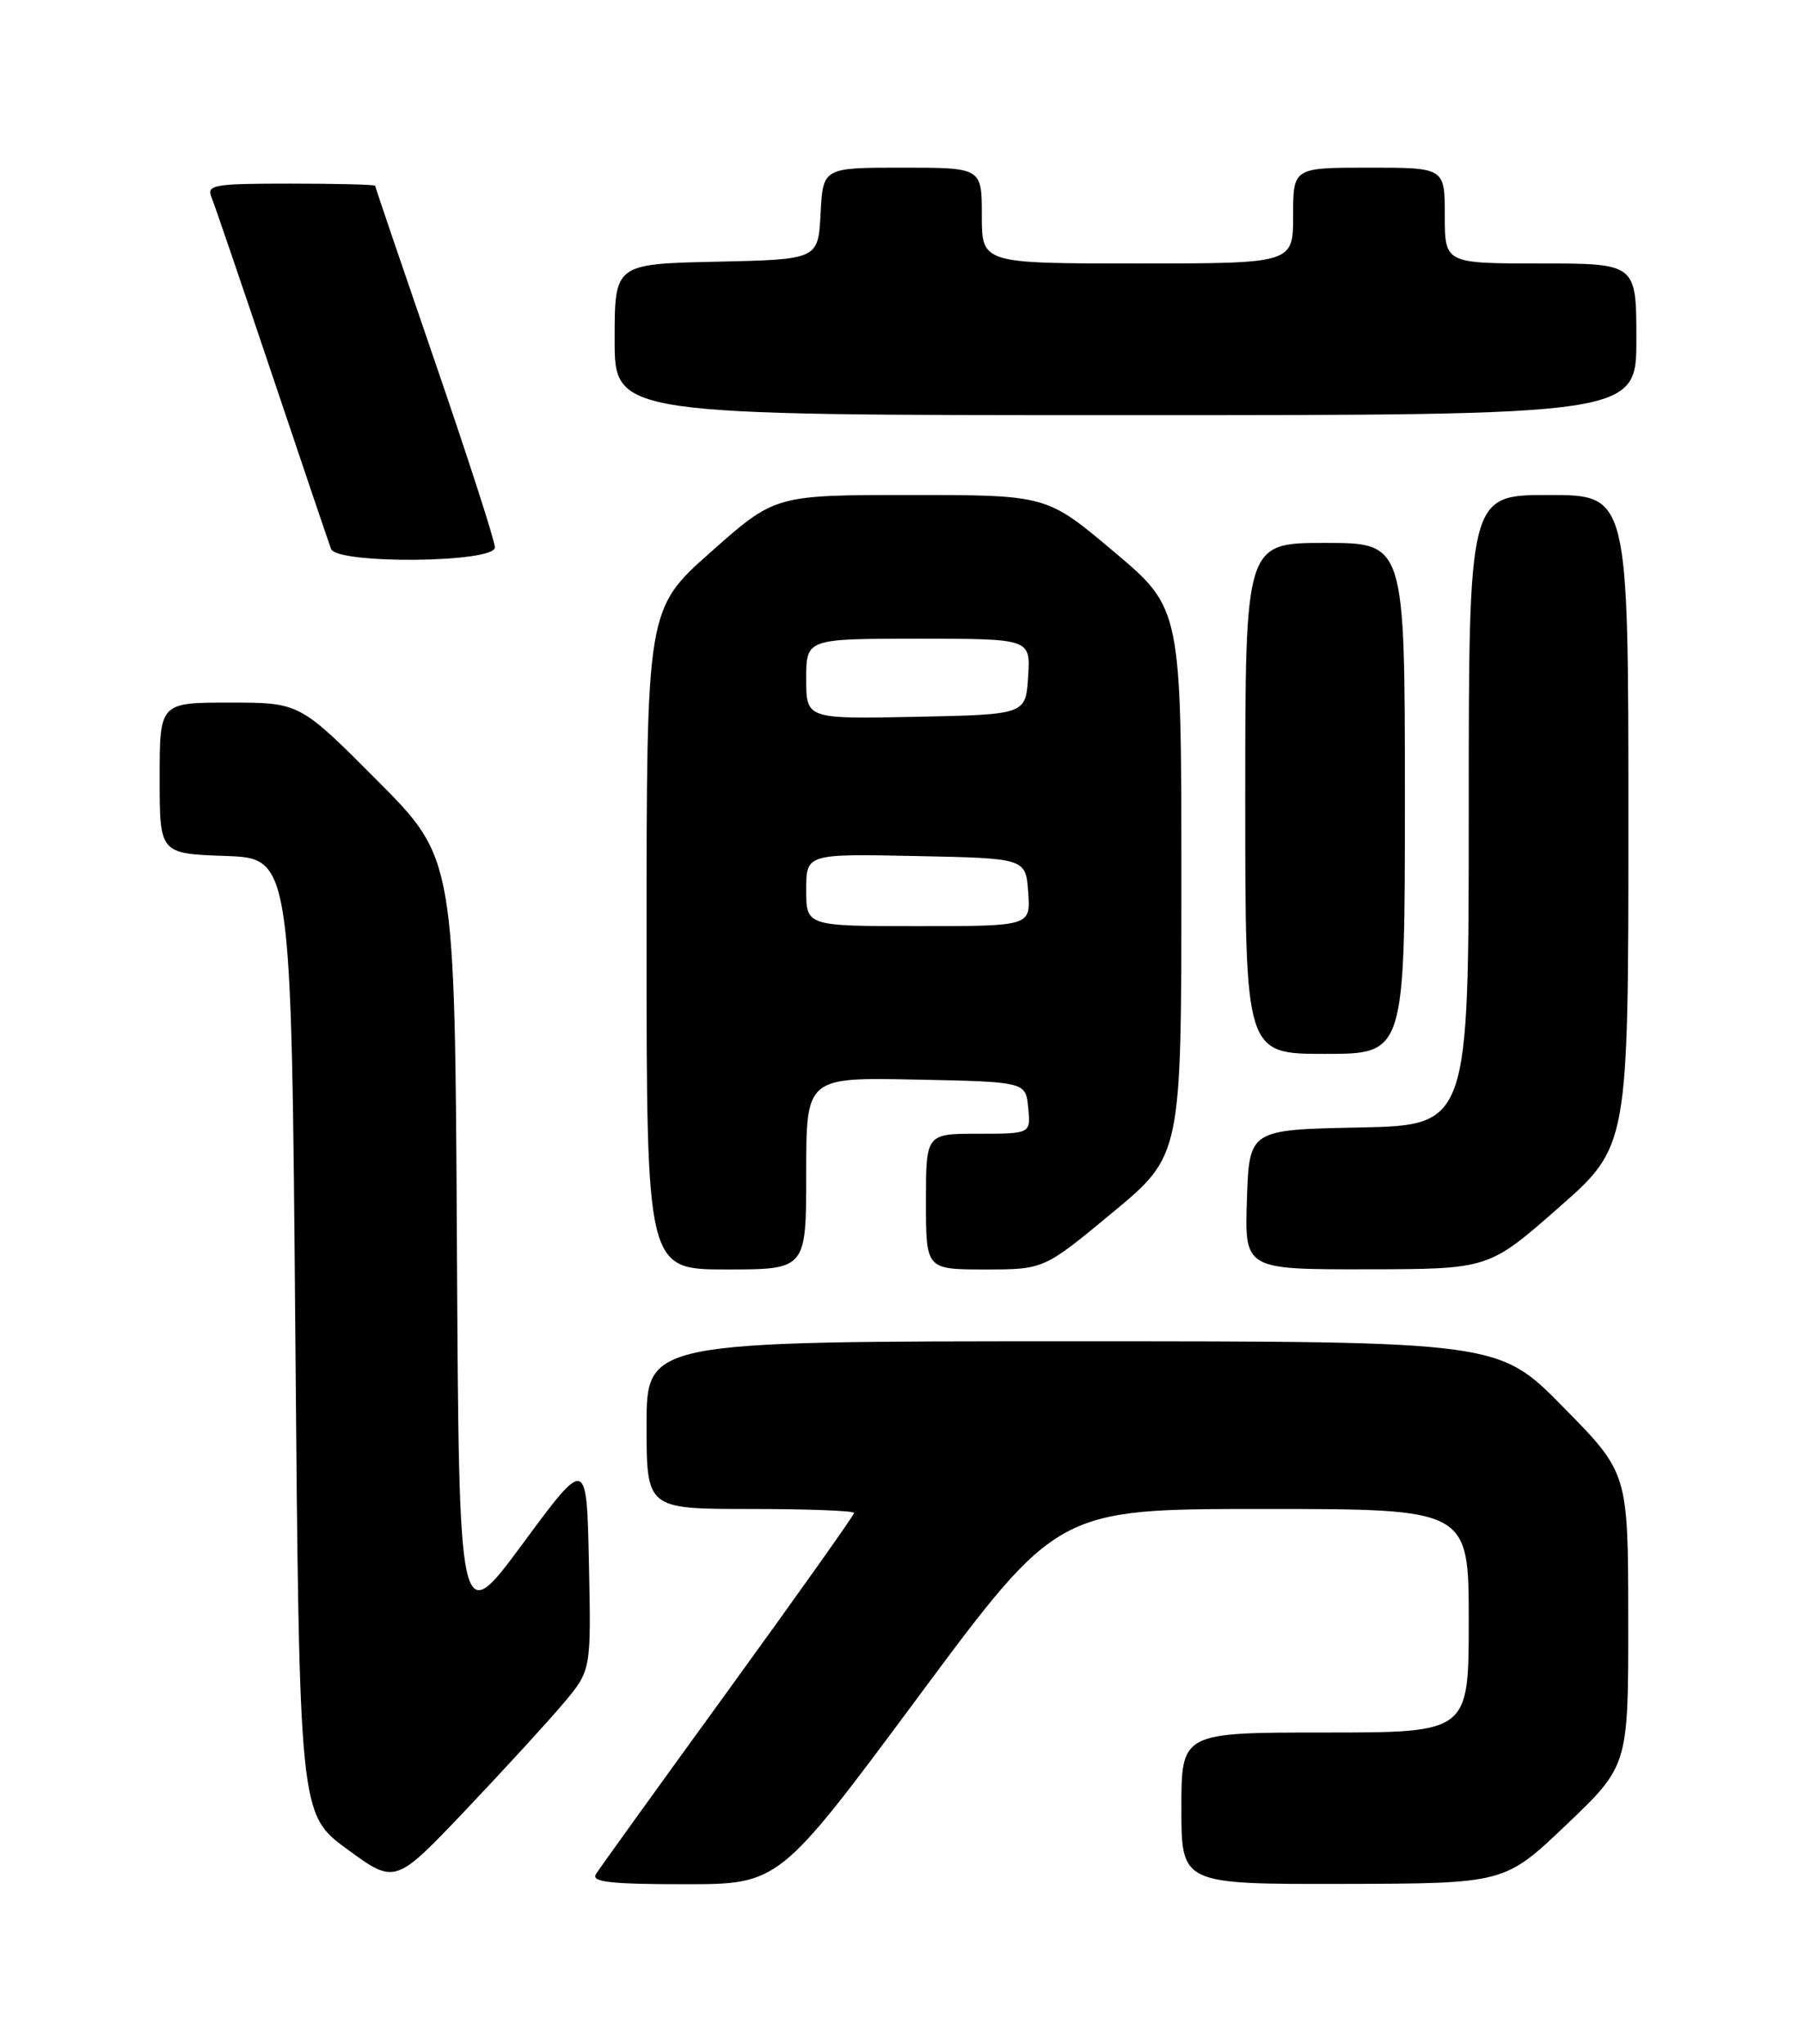 <?xml version="1.0" encoding="UTF-8" standalone="no"?>
<!DOCTYPE svg PUBLIC "-//W3C//DTD SVG 1.1//EN" "http://www.w3.org/Graphics/SVG/1.1/DTD/svg11.dtd" >
<svg xmlns="http://www.w3.org/2000/svg" xmlns:xlink="http://www.w3.org/1999/xlink" version="1.1" viewBox="0 0 226 256">
 <g >
 <path fill="currentColor"
d=" M 70.57 213.36 C 74.06 209.22 74.06 209.22 73.78 195.86 C 73.50 182.50 73.50 182.50 65.50 193.33 C 57.50 204.16 57.50 204.16 57.24 155.84 C 56.98 107.52 56.98 107.52 47.26 97.76 C 37.54 88.00 37.54 88.00 28.77 88.00 C 20.00 88.00 20.00 88.00 20.00 97.46 C 20.00 106.92 20.00 106.92 28.25 107.21 C 36.50 107.50 36.50 107.50 37.00 167.36 C 37.50 227.22 37.50 227.22 43.50 231.62 C 49.50 236.01 49.50 236.01 58.29 226.76 C 63.12 221.67 68.65 215.64 70.57 213.36 Z  M 115.06 212.50 C 132.50 189.00 132.50 189.00 158.25 189.00 C 184.00 189.00 184.00 189.00 184.00 203.00 C 184.00 217.00 184.00 217.00 166.00 217.00 C 148.00 217.00 148.00 217.00 148.00 226.50 C 148.00 236.00 148.00 236.00 168.25 235.96 C 188.50 235.92 188.50 235.92 196.25 228.53 C 204.00 221.14 204.00 221.14 203.98 202.82 C 203.97 184.50 203.97 184.50 195.85 176.25 C 187.74 168.00 187.74 168.00 134.37 168.00 C 81.00 168.00 81.00 168.00 81.00 178.50 C 81.00 189.00 81.00 189.00 94.00 189.00 C 101.15 189.00 107.00 189.22 107.00 189.50 C 107.00 189.77 99.89 199.78 91.21 211.75 C 82.53 223.71 75.07 234.06 74.65 234.75 C 74.05 235.72 76.51 236.00 85.75 236.00 C 97.62 236.00 97.62 236.00 115.06 212.50 Z  M 101.00 146.97 C 101.00 134.94 101.00 134.94 114.75 135.22 C 128.50 135.50 128.50 135.50 128.81 138.75 C 129.13 142.00 129.13 142.00 122.56 142.00 C 116.00 142.00 116.00 142.00 116.00 150.50 C 116.00 159.00 116.00 159.00 123.39 159.00 C 130.78 159.00 130.78 159.00 139.39 151.86 C 148.00 144.72 148.00 144.72 148.00 110.47 C 148.00 76.22 148.00 76.22 139.56 69.11 C 131.12 62.00 131.12 62.00 114.11 62.00 C 97.10 62.00 97.10 62.00 89.05 69.14 C 81.00 76.28 81.00 76.28 81.00 117.64 C 81.00 159.00 81.00 159.00 91.00 159.00 C 101.00 159.00 101.00 159.00 101.00 146.97 Z  M 195.25 151.27 C 204.00 143.59 204.00 143.59 204.00 102.79 C 204.00 62.00 204.00 62.00 194.00 62.00 C 184.00 62.00 184.00 62.00 184.00 101.47 C 184.00 140.94 184.00 140.94 170.25 141.22 C 156.50 141.50 156.50 141.50 156.21 150.25 C 155.92 159.00 155.92 159.00 171.21 158.98 C 186.50 158.96 186.50 158.96 195.25 151.27 Z  M 176.00 100.00 C 176.00 68.00 176.00 68.00 166.00 68.00 C 156.00 68.00 156.00 68.00 156.00 100.00 C 156.00 132.00 156.00 132.00 166.00 132.00 C 176.00 132.00 176.00 132.00 176.00 100.00 Z  M 62.00 68.56 C 62.00 67.77 58.62 57.32 54.50 45.33 C 50.38 33.35 47.00 23.42 47.00 23.27 C 47.00 23.12 42.23 23.00 36.39 23.00 C 26.68 23.00 25.85 23.15 26.51 24.75 C 26.90 25.71 30.32 35.72 34.11 47.00 C 37.90 58.28 41.21 68.06 41.47 68.75 C 42.20 70.69 62.00 70.51 62.00 68.56 Z  M 205.00 42.50 C 205.00 33.00 205.00 33.00 193.00 33.00 C 181.00 33.00 181.00 33.00 181.00 27.00 C 181.00 21.00 181.00 21.00 171.50 21.00 C 162.00 21.00 162.00 21.00 162.00 27.00 C 162.00 33.00 162.00 33.00 142.50 33.00 C 123.00 33.00 123.00 33.00 123.00 27.00 C 123.00 21.00 123.00 21.00 113.05 21.00 C 103.10 21.00 103.10 21.00 102.80 26.75 C 102.50 32.50 102.50 32.50 89.75 32.78 C 77.00 33.06 77.00 33.06 77.00 42.53 C 77.00 52.00 77.00 52.00 141.00 52.00 C 205.00 52.00 205.00 52.00 205.00 42.50 Z  M 101.00 111.47 C 101.00 106.94 101.00 106.94 114.75 107.22 C 128.50 107.50 128.50 107.50 128.81 111.75 C 129.11 116.00 129.11 116.00 115.06 116.00 C 101.00 116.00 101.00 116.00 101.00 111.47 Z  M 101.00 85.03 C 101.00 80.00 101.00 80.00 115.05 80.00 C 129.11 80.00 129.11 80.00 128.80 84.75 C 128.50 89.50 128.50 89.50 114.75 89.78 C 101.00 90.06 101.00 90.06 101.00 85.03 Z "/>
</g>
</svg>